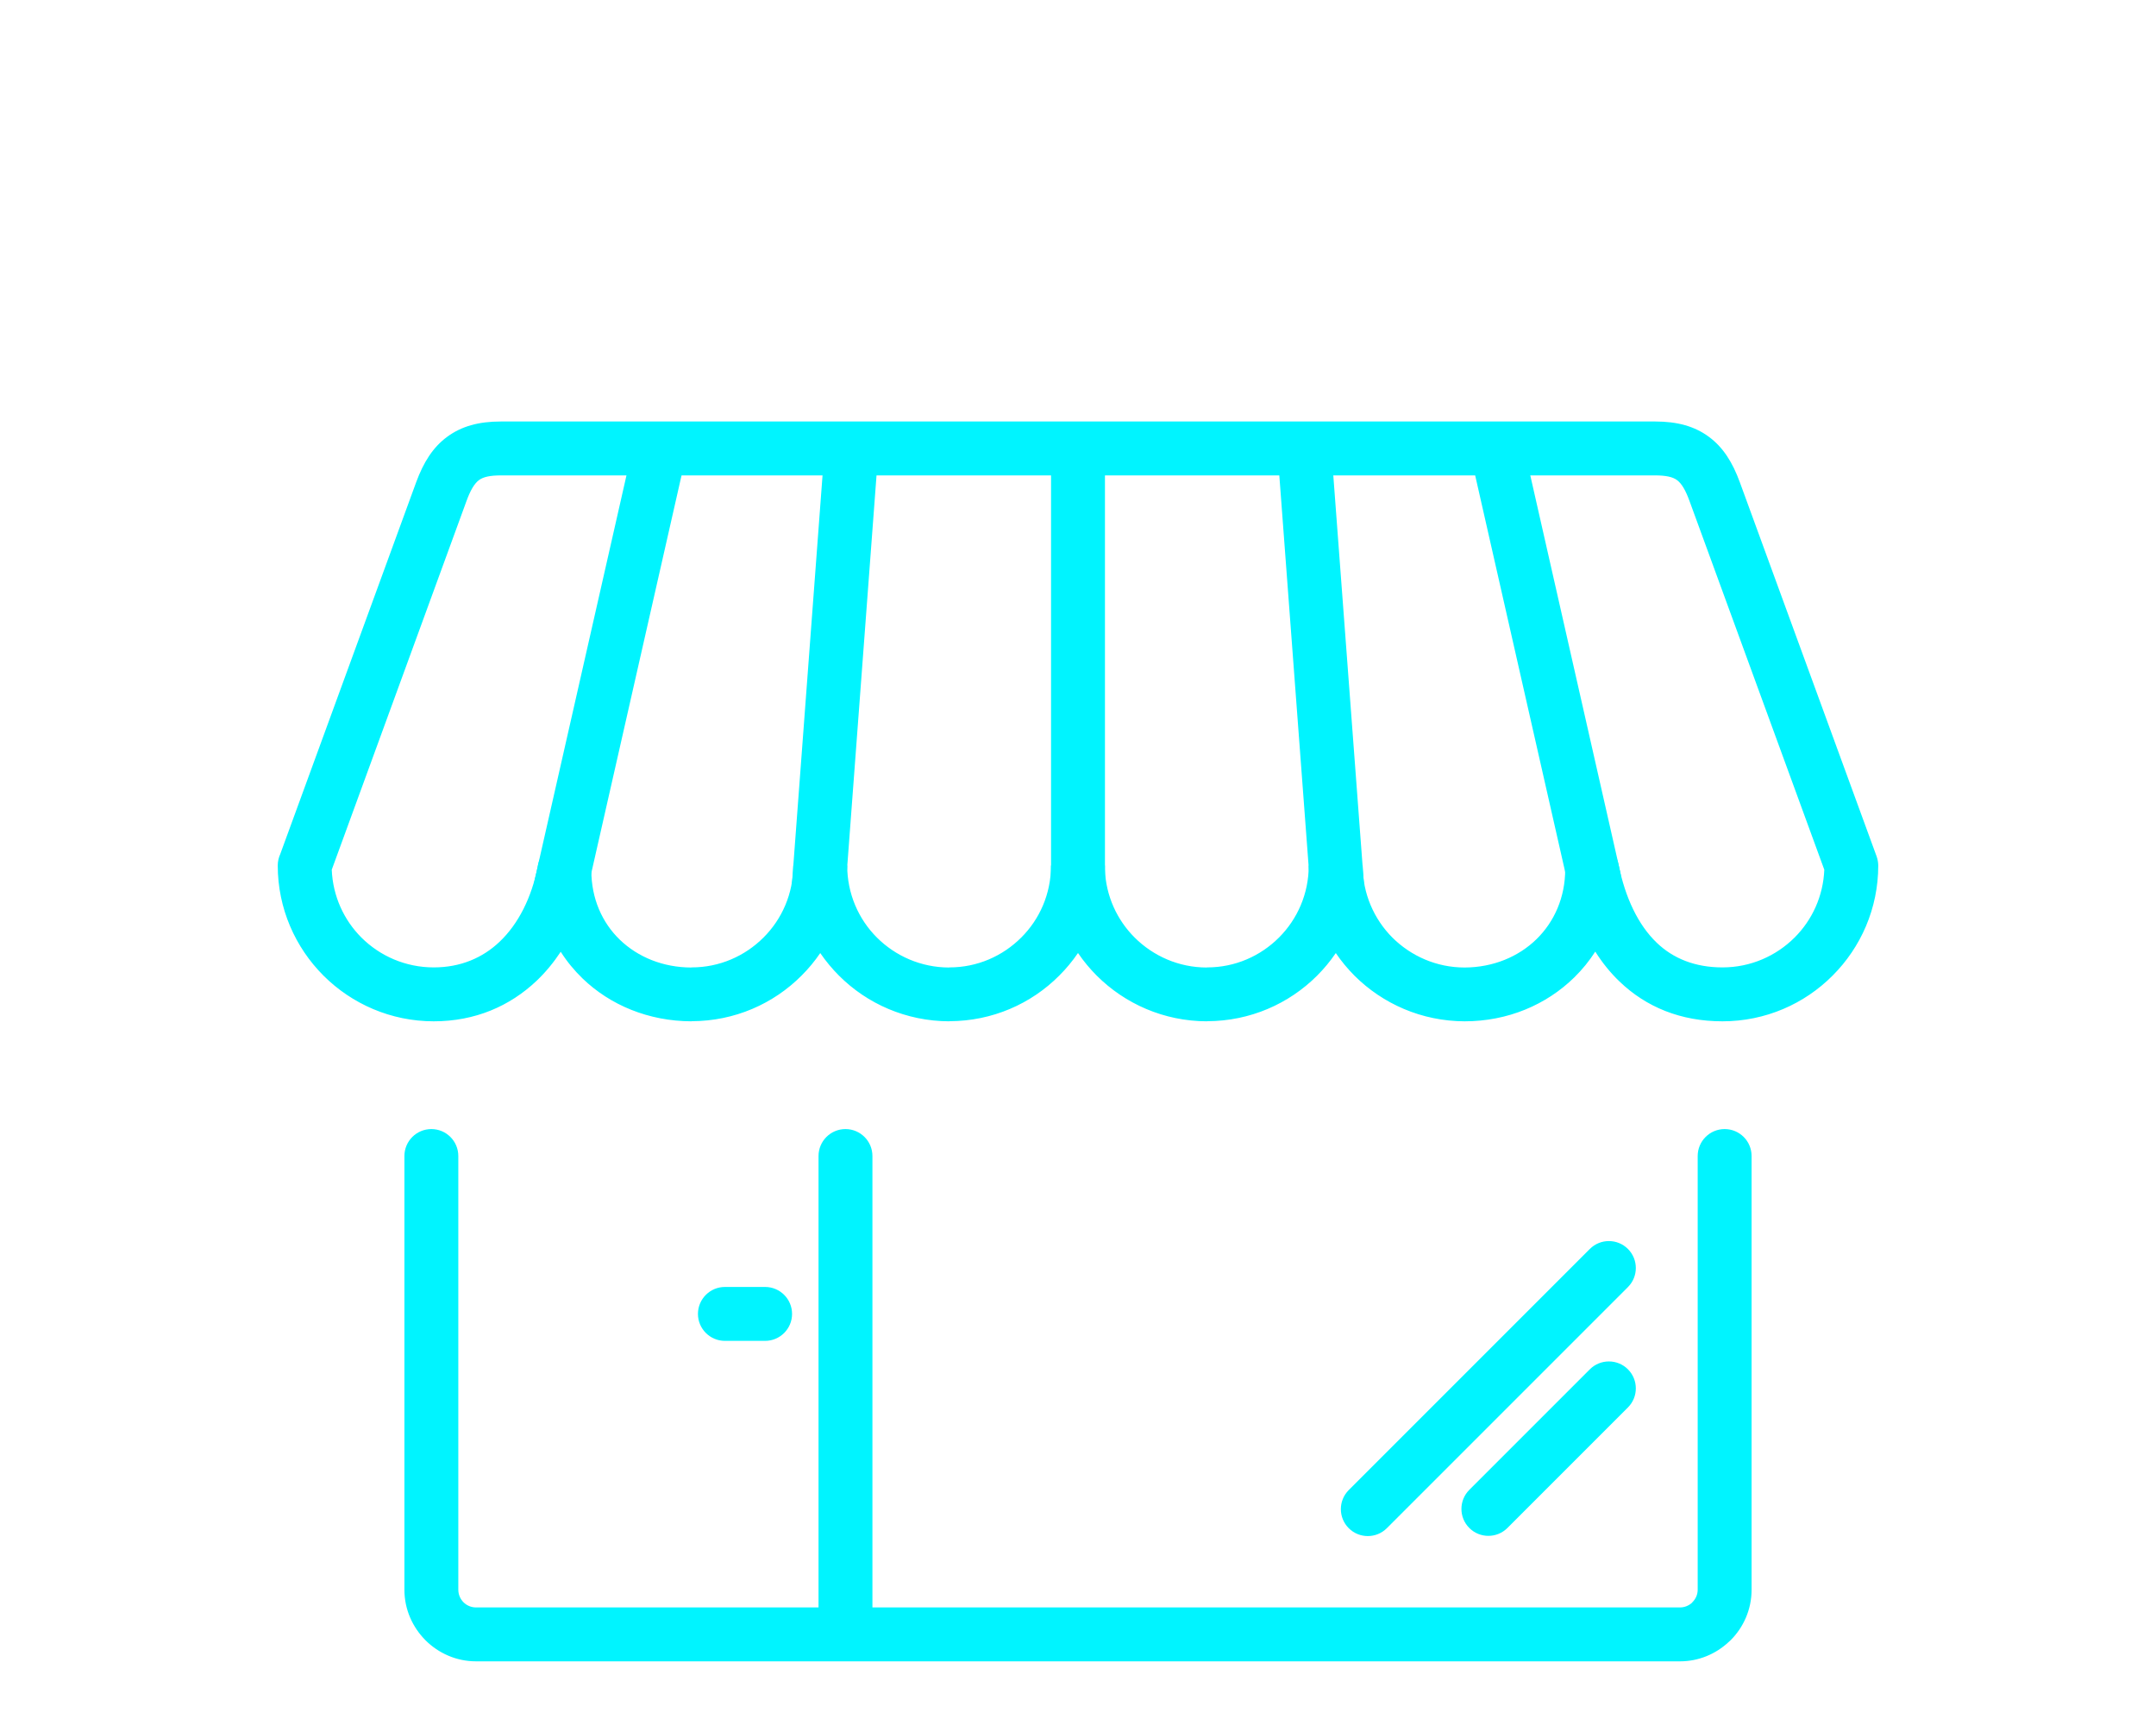 <?xml version="1.0" encoding="UTF-8"?>
<!DOCTYPE svg PUBLIC "-//W3C//DTD SVG 1.1//EN" "http://www.w3.org/Graphics/SVG/1.1/DTD/svg11.dtd">
<!-- Creator: CorelDRAW 2018 (64-Bit) -->
<svg xmlns="http://www.w3.org/2000/svg" xml:space="preserve" width="40px" height="32px" version="1.1" style="shape-rendering:geometricPrecision; text-rendering:geometricPrecision; image-rendering:optimizeQuality; fill-rule:evenodd; clip-rule:evenodd"
viewBox="0 0 40 32"
 xmlns:xlink="http://www.w3.org/1999/xlink">
 <defs>
  <style type="text/css">
   <![CDATA[
    .fil0 {fill:none}
    .fil1 {fill:#00F4FF;fill-rule:nonzero}
   ]]>
  </style>
 </defs>
 <g id="Layer_x0020_1">
  <rect class="fil0" width="40" height="32"/>
  <g id="_2652406387296">
   <path class="fil1" d="M15.186 21.445c0,-0.276 0.224,-0.5 0.5,-0.5 0.276,0 0.5,0.224 0.5,0.5l0 8.786c0,0.277 -0.224,0.5 -0.5,0.5 -0.276,0 -0.5,-0.223 -0.5,-0.5l0 -8.786z"/>
   <path class="fil1" d="M13.449 24.874c-0.276,0 -0.5,-0.224 -0.5,-0.5 0,-0.276 0.224,-0.5 0.5,-0.5l0.746 0c0.276,0 0.5,0.224 0.5,0.5 0,0.276 -0.224,0.5 -0.5,0.5l-0.746 0z"/>
   <path class="fil1" d="M25.73 28.349c-0.195,0.195 -0.512,0.195 -0.707,0 -0.195,-0.195 -0.195,-0.512 0,-0.707l4.473 -4.473c0.195,-0.195 0.512,-0.195 0.707,0 0.195,0.195 0.195,0.512 0,0.707l-4.473 4.473z"/>
   <path class="fil1" d="M27.967 28.345c-0.195,0.195 -0.512,0.195 -0.707,0 -0.195,-0.195 -0.195,-0.512 0,-0.707l2.236 -2.236c0.195,-0.195 0.512,-0.195 0.707,0 0.195,0.195 0.195,0.512 0,0.707l-2.236 2.236z"/>
   <path class="fil1" d="M34.847 16.055c0,0.797 -0.323,1.519 -0.846,2.042 -0.522,0.525 -1.246,0.849 -2.044,0.849 -0.778,0 -1.417,-0.265 -1.91,-0.738 -0.169,-0.162 -0.319,-0.347 -0.45,-0.555 -0.112,0.174 -0.242,0.334 -0.389,0.478 -0.519,0.509 -1.237,0.815 -2.034,0.815 -0.799,-0.002 -1.521,-0.325 -2.044,-0.846 -0.128,-0.129 -0.245,-0.269 -0.347,-0.42 -0.103,0.151 -0.219,0.291 -0.347,0.419 -0.521,0.521 -1.243,0.844 -2.041,0.845l-0.003 0.002c-0.799,-0.002 -1.521,-0.325 -2.044,-0.847 -0.128,-0.128 -0.245,-0.269 -0.348,-0.42 -0.103,0.15 -0.219,0.291 -0.348,0.419 -0.519,0.522 -1.241,0.845 -2.039,0.846l-0.003 0.002c-0.799,-0.003 -1.522,-0.325 -2.043,-0.846 -0.129,-0.129 -0.246,-0.27 -0.349,-0.42 -0.102,0.149 -0.218,0.29 -0.346,0.417 -0.521,0.524 -1.243,0.846 -2.041,0.847l-0.005 0.002c-0.793,-0.003 -1.505,-0.3 -2.018,-0.795 -0.154,-0.149 -0.29,-0.314 -0.405,-0.495 -0.131,0.198 -0.28,0.379 -0.448,0.539 -0.496,0.469 -1.139,0.751 -1.908,0.751 -0.797,0 -1.521,-0.324 -2.045,-0.847 -0.524,-0.524 -0.849,-1.247 -0.849,-2.044 0,-0.075 0.017,-0.146 0.046,-0.21l2.521 -6.896c0.138,-0.378 0.315,-0.653 0.575,-0.845 0.267,-0.197 0.585,-0.285 0.998,-0.285l21.415 0c0.412,0 0.731,0.088 0.998,0.285 0.259,0.192 0.436,0.466 0.574,0.845l2.536 6.936c0.02,0.056 0.03,0.113 0.031,0.17zm-1.552 1.337c0.324,-0.323 0.531,-0.766 0.551,-1.258l-2.503 -6.846c-0.07,-0.191 -0.142,-0.318 -0.231,-0.383 -0.08,-0.059 -0.21,-0.086 -0.404,-0.086l-21.415 0c-0.194,0 -0.324,0.026 -0.405,0.086 -0.088,0.065 -0.161,0.192 -0.231,0.383l-2.502 6.846c0.02,0.492 0.227,0.935 0.55,1.258 0.343,0.342 0.818,0.554 1.342,0.554 0.498,0 0.908,-0.178 1.22,-0.474 0.353,-0.334 0.595,-0.824 0.708,-1.39 0.031,-0.246 0.241,-0.436 0.496,-0.436 0.276,0 0.5,0.224 0.5,0.5l0 0.003c0,0.519 0.2,0.966 0.528,1.283 0.334,0.322 0.801,0.515 1.327,0.516l0.003 -0.002c0.521,0.001 0.993,-0.211 1.336,-0.554 0.341,-0.339 0.553,-0.813 0.553,-1.335l1 -0.002c0,0.525 0.211,0.998 0.552,1.338 0.343,0.342 0.817,0.554 1.338,0.555l0.005 -0.002c0.519,0.001 0.991,-0.211 1.334,-0.554 0.341,-0.339 0.552,-0.811 0.552,-1.334l0 -0.003 1 0 0 0.069c0.017,0.495 0.225,0.942 0.552,1.268 0.344,0.343 0.818,0.556 1.339,0.556l0.005 -0.002c0.519,0.001 0.991,-0.211 1.334,-0.554 0.341,-0.341 0.552,-0.813 0.552,-1.335l1 -0.002c0,0.524 0.212,0.997 0.552,1.338 0.344,0.342 0.818,0.555 1.34,0.555 0.53,-0.002 1.001,-0.2 1.336,-0.528 0.328,-0.322 0.53,-0.774 0.53,-1.292 0.002,-0.232 0.165,-0.441 0.402,-0.488 0.27,-0.053 0.532,0.121 0.586,0.391 0.126,0.624 0.365,1.126 0.711,1.458 0.305,0.293 0.712,0.457 1.219,0.457 0.522,0 0.995,-0.212 1.338,-0.554z"/>
   <path class="fil1" d="M31.497 21.445c0,-0.276 0.224,-0.5 0.5,-0.5 0.277,0 0.5,0.224 0.5,0.5l0 8.046c0,0.364 -0.149,0.697 -0.39,0.937l-0.035 0.032c-0.238,0.222 -0.556,0.359 -0.903,0.359l-22.338 0c-0.363,0 -0.695,-0.15 -0.936,-0.39 -0.242,-0.243 -0.392,-0.574 -0.392,-0.938l0 -8.046c0,-0.276 0.224,-0.5 0.5,-0.5 0.276,0 0.5,0.224 0.5,0.5l0 8.046c0,0.09 0.037,0.172 0.096,0.232 0.059,0.059 0.142,0.096 0.232,0.096l22.338 0c0.082,0 0.157,-0.031 0.216,-0.081l0.015 -0.017c0.06,-0.059 0.097,-0.142 0.097,-0.23l0 -8.046z"/>
   <path class="fil1" d="M15.287 8.465c0.021,-0.275 0.261,-0.481 0.536,-0.461 0.275,0.02 0.481,0.26 0.46,0.535l-0.593 7.917c-0.021,0.274 -0.261,0.481 -0.536,0.46 -0.275,-0.02 -0.481,-0.26 -0.46,-0.535l0.593 -7.916z"/>
   <path class="fil1" d="M23.714 8.539c-0.021,-0.275 0.186,-0.515 0.461,-0.535 0.275,-0.02 0.514,0.186 0.535,0.461l0.594 7.916c0.02,0.275 -0.186,0.515 -0.461,0.535 -0.275,0.021 -0.515,-0.186 -0.535,-0.46l-0.594 -7.917z"/>
   <path class="fil1" d="M27.292 8.481c-0.06,-0.269 0.109,-0.535 0.377,-0.596 0.269,-0.06 0.535,0.108 0.596,0.377l1.796 7.917c0.061,0.268 -0.108,0.535 -0.376,0.595 -0.269,0.061 -0.536,-0.108 -0.596,-0.377l-1.797 -7.916z"/>
   <path class="fil1" d="M11.72 8.391c0.06,-0.268 0.327,-0.437 0.595,-0.376 0.269,0.06 0.437,0.327 0.377,0.595l-1.797 7.917c-0.06,0.268 -0.327,0.437 -0.596,0.377 -0.268,-0.061 -0.437,-0.327 -0.376,-0.596l1.797 -7.917z"/>
   <path class="fil1" d="M19.5 8.343c0,-0.276 0.224,-0.5 0.5,-0.5 0.276,0 0.5,0.224 0.5,0.5l0 8.187c0,0.276 -0.224,0.5 -0.5,0.5 -0.276,0 -0.5,-0.224 -0.5,-0.5l0 -8.187z"/>
  </g>
 </g>
</svg>
